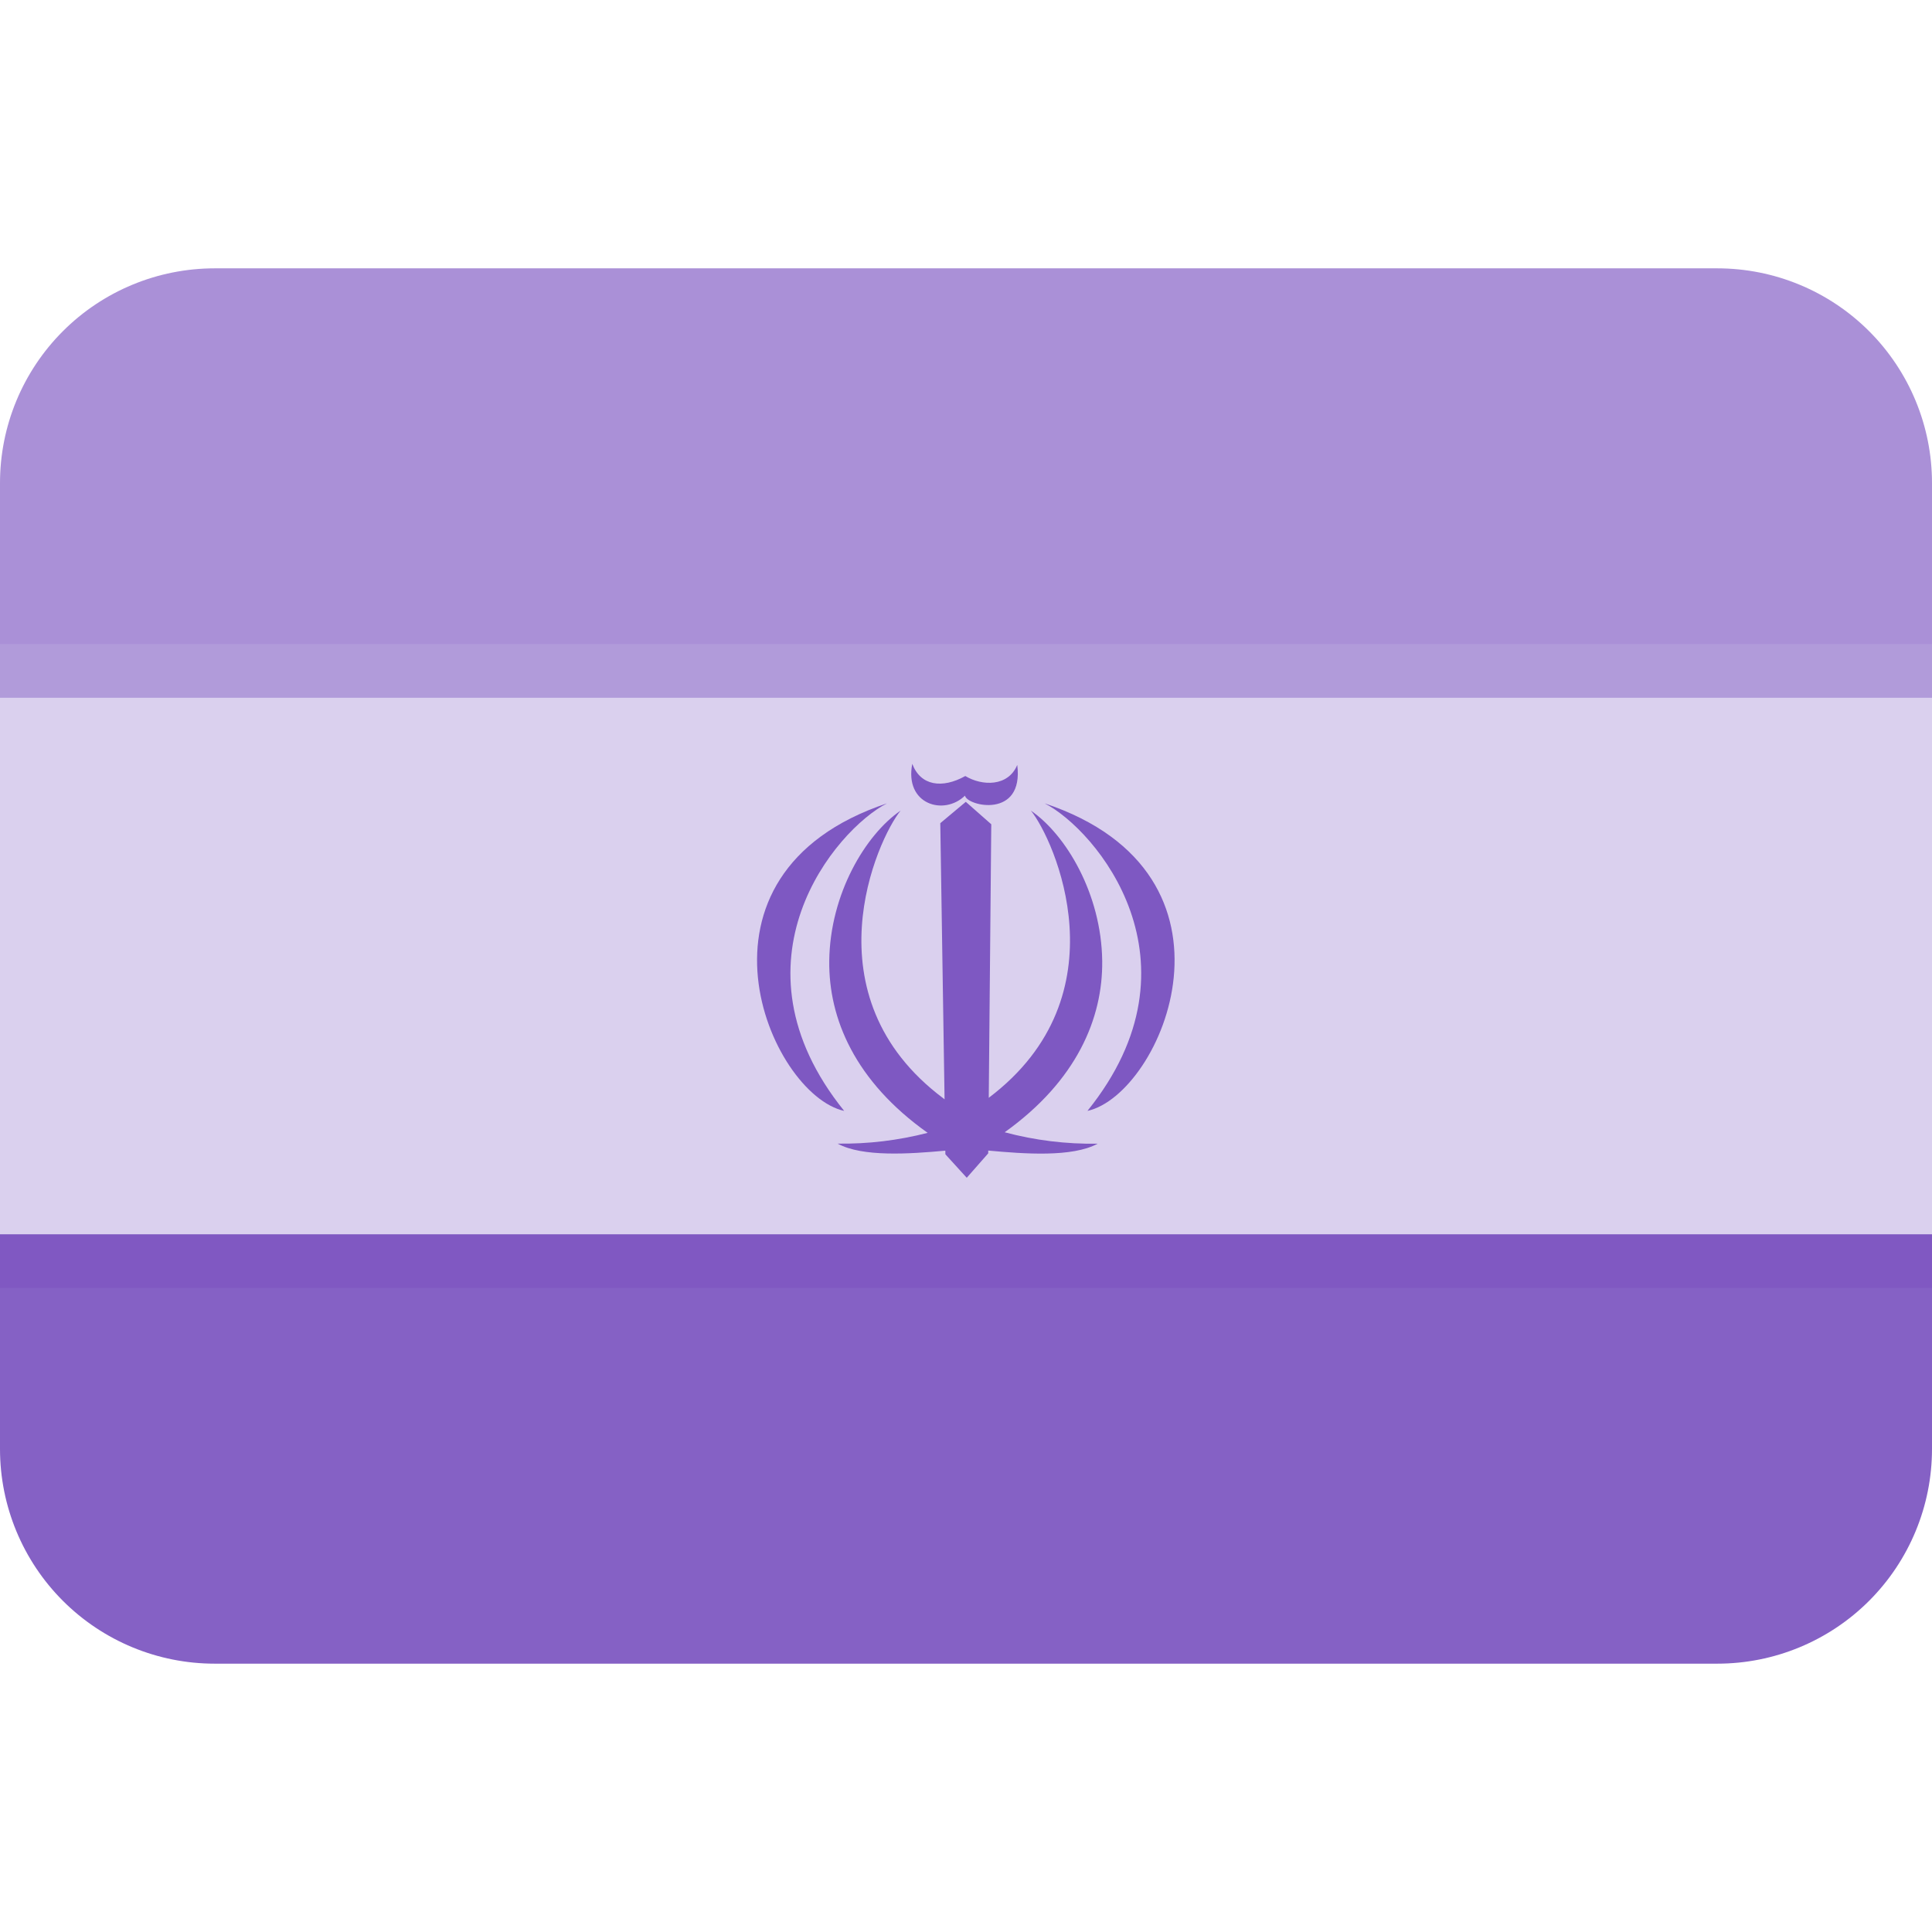 <svg width="100" height="100" viewBox="0 0 100 100" fill="none" xmlns="http://www.w3.org/2000/svg">
<g clip-path="url(#clip0)">
<path d="M0 75C0 77.947 1.171 80.773 3.254 82.857C5.338 84.941 8.164 86.111 11.111 86.111H88.889C91.836 86.111 94.662 84.941 96.746 82.857C98.829 80.773 100 77.947 100 75V63.889H0V75Z" fill="#673AB7" fill-opacity="0.8"/>
<path d="M0 36.111H100V63.889H0V36.111Z" fill="#D1C4E9" fill-opacity="0.8"/>
<path d="M100 36.111V25C100 22.053 98.829 19.227 96.746 17.143C94.662 15.059 91.836 13.889 88.889 13.889H11.111C8.164 13.889 5.338 15.059 3.254 17.143C1.171 19.227 0 22.053 0 25L0 36.111H100Z" fill="#9575CD" fill-opacity="0.8"/>
<path d="M0 63.889H100V66.667H0V63.889Z" fill="#7E57C2" fill-opacity="0.8"/>
<path d="M54.069 41.581C56.728 42.942 62.508 49.783 56.286 57.5C60.15 56.645 65.069 45.256 54.069 41.581V41.581ZM45.911 41.581C34.914 45.256 39.83 56.645 43.694 57.5C37.472 49.783 43.253 42.942 45.911 41.581ZM49.947 41.183C50.058 41.731 53.005 42.395 52.653 39.592C52.186 40.725 50.836 40.692 49.964 40.167C48.764 40.836 47.644 40.672 47.219 39.536C46.808 41.631 48.85 42.245 49.947 41.183Z" fill="#673AB7" fill-opacity="0.8"/>
<path d="M57.05 49.733C57.008 46.267 55.169 43.2 53.358 41.958C54.553 43.422 58.225 51.503 51.178 56.822L51.308 42.664L49.989 41.503L48.669 42.608L48.891 56.903L48.841 56.861C41.722 51.544 45.416 43.425 46.614 41.958C44.803 43.2 42.961 46.267 42.922 49.733C42.886 52.708 44.247 55.964 48.016 58.636C46.494 59.028 44.927 59.216 43.355 59.194C44.644 59.897 47.078 59.728 48.93 59.558L48.933 59.747L50.039 60.961L51.15 59.697V59.553C53.016 59.725 55.502 59.911 56.814 59.197C55.19 59.224 53.571 59.025 52.002 58.606C55.736 55.936 57.086 52.697 57.05 49.733V49.733Z" fill="#673AB7" fill-opacity="0.8"/>
<path d="M0 33.333H100V36.111H0V33.333Z" fill="#B39DDB" fill-opacity="0.8"/>
</g>
<defs>
<clipPath id="clip0">
<rect width="100" height="100" fill="white"/>
</clipPath>
</defs>
</svg>
